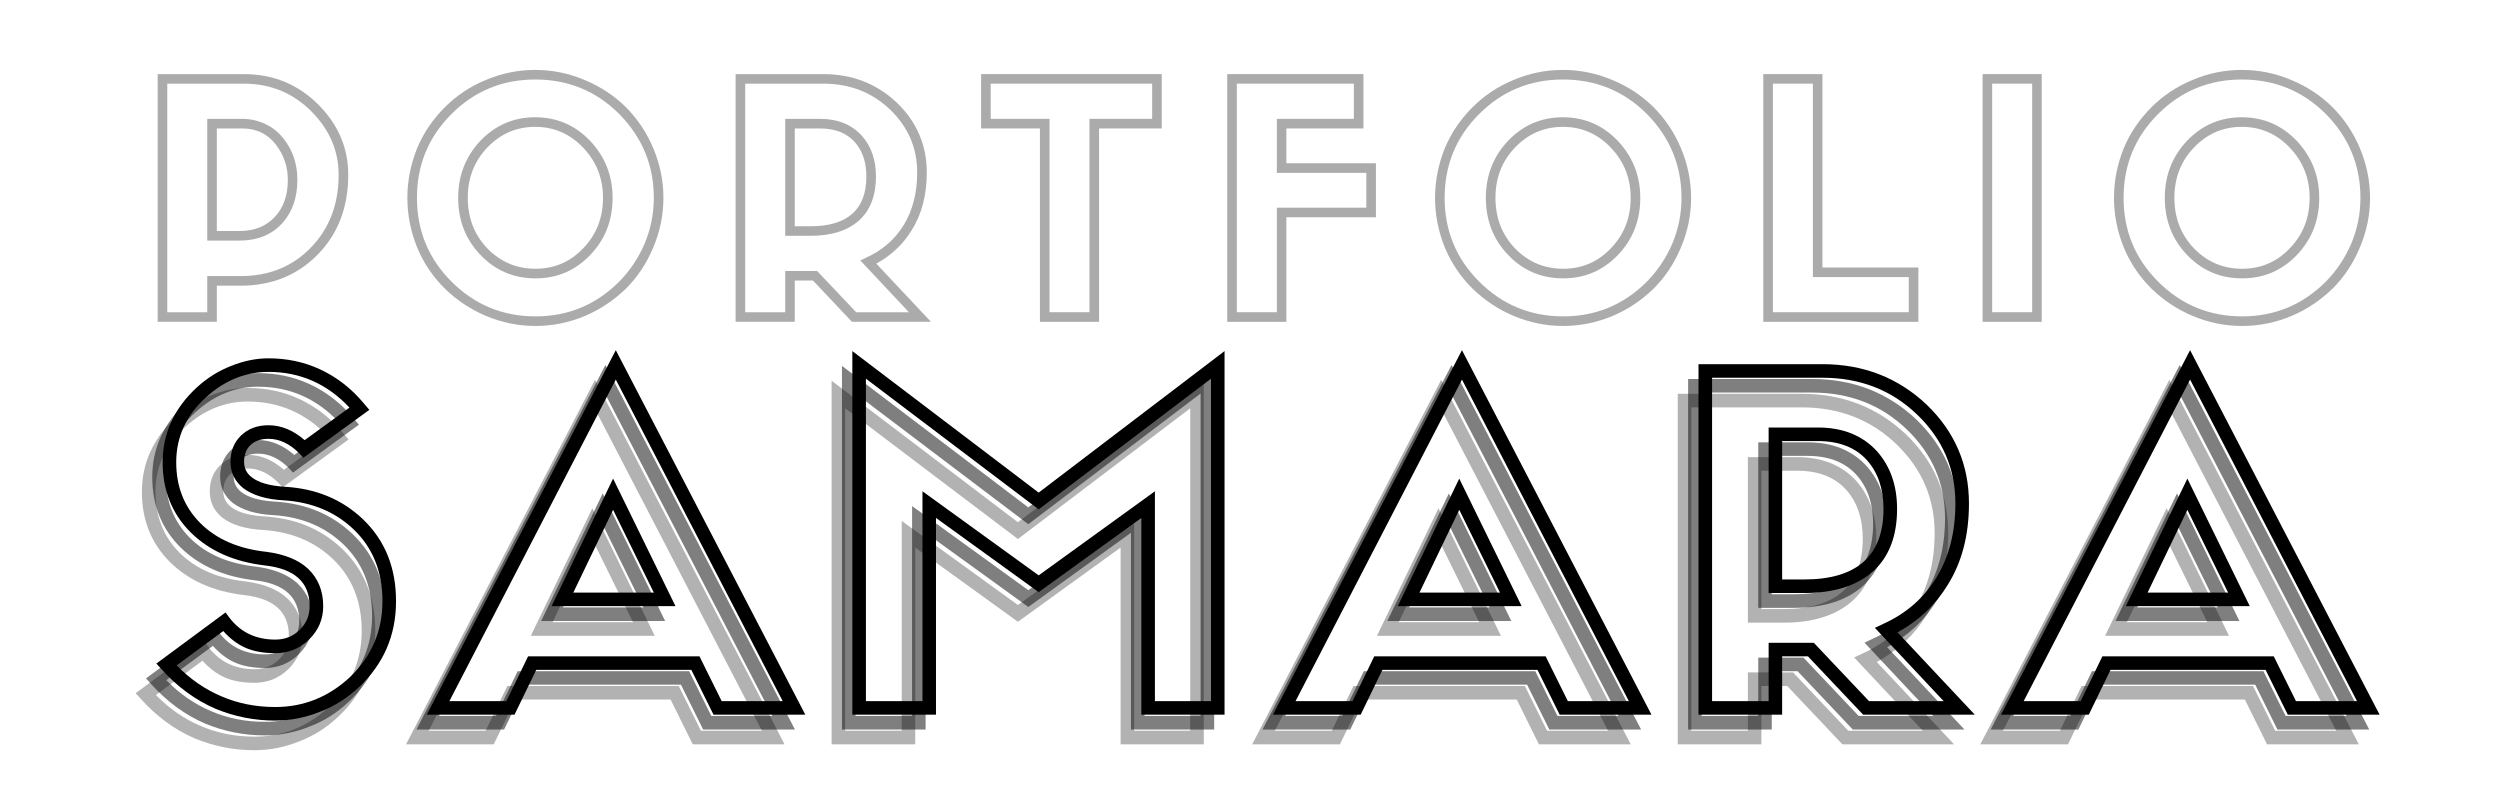 <svg xmlns="http://www.w3.org/2000/svg" xmlns:xlink="http://www.w3.org/1999/xlink" width="944" zoomAndPan="magnify" viewBox="0 0 708 226.5" height="302" preserveAspectRatio="xMidYMid meet" version="1.0"><defs><g/></defs><g fill="#ababab" fill-opacity="1"><g transform="translate(39.138, 89.784)"><g><path d="M 22.266 -8.875 L 22.266 1.359 L 5.516 1.359 L 5.516 -68.797 L 29.875 -68.797 C 38.32 -68.797 45.441 -65.844 51.234 -59.938 C 56.734 -54.32 59.484 -47.77 59.484 -40.281 C 59.484 -31.164 56.645 -23.68 50.969 -17.828 C 45.176 -11.859 37.844 -8.875 28.969 -8.875 Z M 8.234 -66.094 L 8.234 -1.359 L 19.562 -1.359 L 19.562 -11.594 L 28.969 -11.594 C 37.051 -11.594 43.703 -14.289 48.922 -19.688 C 54.148 -25.094 56.766 -31.957 56.766 -40.281 C 56.766 -46.977 54.258 -52.895 49.25 -58.031 C 44 -63.406 37.539 -66.094 29.875 -66.094 Z M 28.609 -21.641 L 19.562 -21.641 L 19.562 -56.125 L 29.422 -56.125 C 31.836 -56.125 34.07 -55.613 36.125 -54.594 C 38.051 -53.688 39.707 -52.359 41.094 -50.609 C 43.75 -47.285 45.078 -43.363 45.078 -38.844 C 45.078 -33.895 43.691 -29.848 40.922 -26.703 C 37.898 -23.328 33.797 -21.641 28.609 -21.641 Z M 22.266 -53.406 L 22.266 -24.359 L 28.609 -24.359 C 32.953 -24.359 36.363 -25.742 38.844 -28.516 C 41.195 -31.109 42.375 -34.551 42.375 -38.844 C 42.375 -42.645 41.207 -46.02 38.875 -48.969 C 36.551 -51.926 33.398 -53.406 29.422 -53.406 Z M 22.266 -53.406 "/></g></g></g><g fill="#ababab" fill-opacity="1"><g transform="translate(112.645, 89.784)"><g><path d="M 39.016 2.531 C 34.129 2.531 29.422 1.566 24.891 -0.359 C 20.609 -2.172 16.75 -4.738 13.312 -8.062 C 9.926 -11.438 7.328 -15.297 5.516 -19.641 C 3.648 -24.234 2.719 -28.941 2.719 -33.766 C 2.719 -38.535 3.648 -43.242 5.516 -47.891 C 7.328 -52.172 9.926 -56.004 13.312 -59.391 C 16.625 -62.711 20.457 -65.273 24.812 -67.078 C 29.332 -69.016 34.035 -69.984 38.922 -69.984 C 43.816 -69.984 48.523 -69.016 53.047 -67.078 C 57.516 -65.211 61.379 -62.648 64.641 -59.391 C 67.898 -56.129 70.461 -52.297 72.328 -47.891 C 74.266 -43.305 75.234 -38.598 75.234 -33.766 C 75.234 -28.879 74.266 -24.172 72.328 -19.641 C 70.461 -15.18 67.898 -11.32 64.641 -8.062 C 61.203 -4.738 57.367 -2.172 53.141 -0.359 C 48.555 1.566 43.848 2.531 39.016 2.531 Z M 38.922 -67.266 C 29.629 -67.266 21.723 -64.004 15.203 -57.484 C 8.691 -50.961 5.438 -43.055 5.438 -33.766 C 5.438 -24.473 8.691 -16.566 15.203 -10.047 C 21.785 -3.473 29.723 -0.188 39.016 -0.188 C 48.254 -0.188 56.16 -3.473 62.734 -10.047 C 65.754 -13.129 68.141 -16.691 69.891 -20.734 C 71.641 -24.898 72.516 -29.242 72.516 -33.766 C 72.516 -42.941 69.254 -50.848 62.734 -57.484 C 56.211 -64.004 48.273 -67.266 38.922 -67.266 Z M 39.016 -10.953 C 32.859 -10.953 27.664 -13.156 23.438 -17.562 C 19.219 -21.969 17.109 -27.367 17.109 -33.766 C 17.109 -40.047 19.191 -45.414 23.359 -49.875 C 27.641 -54.344 32.828 -56.578 38.922 -56.578 C 45.023 -56.578 50.219 -54.344 54.5 -49.875 C 58.727 -45.352 60.844 -39.984 60.844 -33.766 C 60.844 -27.367 58.727 -21.969 54.5 -17.562 C 50.27 -13.156 45.109 -10.953 39.016 -10.953 Z M 52.5 -47.969 C 48.758 -51.895 44.234 -53.859 38.922 -53.859 C 33.617 -53.859 29.094 -51.898 25.344 -47.984 C 21.664 -44.117 19.828 -39.379 19.828 -33.766 C 19.828 -28.098 21.664 -23.332 25.344 -19.469 C 29.094 -15.602 33.648 -13.672 39.016 -13.672 C 44.328 -13.672 48.828 -15.602 52.516 -19.469 C 56.254 -23.332 58.125 -28.098 58.125 -33.766 C 58.125 -39.316 56.25 -44.051 52.5 -47.969 Z M 52.5 -47.969 "/></g></g></g><g fill="#ababab" fill-opacity="1"><g transform="translate(202.808, 89.784)"><g><path d="M 45.359 -15.125 L 60.844 1.359 L 38.469 1.359 L 27.438 -10.328 L 22.266 -10.328 L 22.266 1.359 L 5.516 1.359 L 5.516 -68.797 L 30.328 -68.797 C 38.535 -68.797 45.504 -66.082 51.234 -60.656 C 56.848 -55.227 59.656 -48.648 59.656 -40.922 C 59.656 -34.586 58.238 -29.156 55.406 -24.625 C 52.988 -20.645 49.641 -17.477 45.359 -15.125 Z M 28.609 -13.031 L 39.656 -1.359 L 54.594 -1.359 L 40.828 -16.031 L 42.547 -16.844 C 47.078 -18.895 50.609 -21.973 53.141 -26.078 C 55.672 -30.234 56.938 -35.18 56.938 -40.922 C 56.938 -47.859 54.406 -53.773 49.344 -58.672 C 44.207 -63.617 37.867 -66.094 30.328 -66.094 L 8.234 -66.094 L 8.234 -1.359 L 19.562 -1.359 L 19.562 -13.031 Z M 26.703 -23 L 19.562 -23 L 19.562 -56.125 L 29.422 -56.125 C 34.43 -56.125 38.383 -54.523 41.281 -51.328 C 43.938 -48.316 45.266 -44.484 45.266 -39.828 C 45.266 -34.398 43.664 -30.238 40.469 -27.344 C 37.207 -24.445 32.617 -23 26.703 -23 Z M 22.266 -53.406 L 22.266 -25.703 L 26.703 -25.703 C 32.016 -25.703 36 -26.91 38.656 -29.328 C 41.25 -31.68 42.547 -35.18 42.547 -39.828 C 42.547 -43.816 41.461 -47.047 39.297 -49.516 C 36.992 -52.109 33.703 -53.406 29.422 -53.406 Z M 22.266 -53.406 "/></g></g></g><g fill="#ababab" fill-opacity="1"><g transform="translate(277.039, 89.784)"><g><path d="M 34.219 -53.406 L 34.219 1.359 L 17.469 1.359 L 17.469 -53.406 L 0.812 -53.406 L 0.812 -68.797 L 51.969 -68.797 L 51.969 -53.406 Z M 20.188 -56.125 L 20.188 -1.359 L 31.5 -1.359 L 31.5 -56.125 L 49.25 -56.125 L 49.25 -66.094 L 3.531 -66.094 L 3.531 -56.125 Z M 20.188 -56.125 "/></g></g></g><g fill="#ababab" fill-opacity="1"><g transform="translate(342.036, 89.784)"><g><path d="M 22.266 -28.25 L 22.266 1.359 L 5.516 1.359 L 5.516 -68.797 L 44.094 -68.797 L 44.094 -53.406 L 22.266 -53.406 L 22.266 -43.547 L 47.625 -43.547 L 47.625 -28.25 Z M 8.234 -66.094 L 8.234 -1.359 L 19.562 -1.359 L 19.562 -30.969 L 44.906 -30.969 L 44.906 -40.828 L 19.562 -40.828 L 19.562 -56.125 L 41.375 -56.125 L 41.375 -66.094 Z M 8.234 -66.094 "/></g></g></g><g fill="#ababab" fill-opacity="1"><g transform="translate(403.684, 89.784)"><g><path d="M 39.016 2.531 C 34.129 2.531 29.422 1.566 24.891 -0.359 C 20.609 -2.172 16.75 -4.738 13.312 -8.062 C 9.926 -11.438 7.328 -15.297 5.516 -19.641 C 3.648 -24.234 2.719 -28.941 2.719 -33.766 C 2.719 -38.535 3.648 -43.242 5.516 -47.891 C 7.328 -52.172 9.926 -56.004 13.312 -59.391 C 16.625 -62.711 20.457 -65.273 24.812 -67.078 C 29.332 -69.016 34.035 -69.984 38.922 -69.984 C 43.816 -69.984 48.523 -69.016 53.047 -67.078 C 57.516 -65.211 61.379 -62.648 64.641 -59.391 C 67.898 -56.129 70.461 -52.297 72.328 -47.891 C 74.266 -43.305 75.234 -38.598 75.234 -33.766 C 75.234 -28.879 74.266 -24.172 72.328 -19.641 C 70.461 -15.18 67.898 -11.32 64.641 -8.062 C 61.203 -4.738 57.367 -2.172 53.141 -0.359 C 48.555 1.566 43.848 2.531 39.016 2.531 Z M 38.922 -67.266 C 29.629 -67.266 21.723 -64.004 15.203 -57.484 C 8.691 -50.961 5.438 -43.055 5.438 -33.766 C 5.438 -24.473 8.691 -16.566 15.203 -10.047 C 21.785 -3.473 29.723 -0.188 39.016 -0.188 C 48.254 -0.188 56.16 -3.473 62.734 -10.047 C 65.754 -13.129 68.141 -16.691 69.891 -20.734 C 71.641 -24.898 72.516 -29.242 72.516 -33.766 C 72.516 -42.941 69.254 -50.848 62.734 -57.484 C 56.211 -64.004 48.273 -67.266 38.922 -67.266 Z M 39.016 -10.953 C 32.859 -10.953 27.664 -13.156 23.438 -17.562 C 19.219 -21.969 17.109 -27.367 17.109 -33.766 C 17.109 -40.047 19.191 -45.414 23.359 -49.875 C 27.641 -54.344 32.828 -56.578 38.922 -56.578 C 45.023 -56.578 50.219 -54.344 54.5 -49.875 C 58.727 -45.352 60.844 -39.984 60.844 -33.766 C 60.844 -27.367 58.727 -21.969 54.5 -17.562 C 50.27 -13.156 45.109 -10.953 39.016 -10.953 Z M 52.5 -47.969 C 48.758 -51.895 44.234 -53.859 38.922 -53.859 C 33.617 -53.859 29.094 -51.898 25.344 -47.984 C 21.664 -44.117 19.828 -39.379 19.828 -33.766 C 19.828 -28.098 21.664 -23.332 25.344 -19.469 C 29.094 -15.602 33.648 -13.672 39.016 -13.672 C 44.328 -13.672 48.828 -15.602 52.516 -19.469 C 56.254 -23.332 58.125 -28.098 58.125 -33.766 C 58.125 -39.316 56.25 -44.051 52.5 -47.969 Z M 52.5 -47.969 "/></g></g></g><g fill="#ababab" fill-opacity="1"><g transform="translate(493.847, 89.784)"><g><path d="M 49.438 -14.031 L 49.438 1.359 L 5.516 1.359 L 5.516 -68.797 L 22.266 -68.797 L 22.266 -14.031 Z M 8.234 -66.094 L 8.234 -1.359 L 46.719 -1.359 L 46.719 -11.312 L 19.562 -11.312 L 19.562 -66.094 Z M 8.234 -66.094 "/></g></g></g><g fill="#ababab" fill-opacity="1"><g transform="translate(555.948, 89.784)"><g><path d="M 22.266 -68.797 L 22.266 1.359 L 5.516 1.359 L 5.516 -68.797 Z M 8.234 -66.094 L 8.234 -1.359 L 19.562 -1.359 L 19.562 -66.094 Z M 8.234 -66.094 "/></g></g></g><g fill="#ababab" fill-opacity="1"><g transform="translate(595.961, 89.784)"><g><path d="M 39.016 2.531 C 34.129 2.531 29.422 1.566 24.891 -0.359 C 20.609 -2.172 16.75 -4.738 13.312 -8.062 C 9.926 -11.438 7.328 -15.297 5.516 -19.641 C 3.648 -24.234 2.719 -28.941 2.719 -33.766 C 2.719 -38.535 3.648 -43.242 5.516 -47.891 C 7.328 -52.172 9.926 -56.004 13.312 -59.391 C 16.625 -62.711 20.457 -65.273 24.812 -67.078 C 29.332 -69.016 34.035 -69.984 38.922 -69.984 C 43.816 -69.984 48.523 -69.016 53.047 -67.078 C 57.516 -65.211 61.379 -62.648 64.641 -59.391 C 67.898 -56.129 70.461 -52.297 72.328 -47.891 C 74.266 -43.305 75.234 -38.598 75.234 -33.766 C 75.234 -28.879 74.266 -24.172 72.328 -19.641 C 70.461 -15.18 67.898 -11.32 64.641 -8.062 C 61.203 -4.738 57.367 -2.172 53.141 -0.359 C 48.555 1.566 43.848 2.531 39.016 2.531 Z M 38.922 -67.266 C 29.629 -67.266 21.723 -64.004 15.203 -57.484 C 8.691 -50.961 5.438 -43.055 5.438 -33.766 C 5.438 -24.473 8.691 -16.566 15.203 -10.047 C 21.785 -3.473 29.723 -0.188 39.016 -0.188 C 48.254 -0.188 56.16 -3.473 62.734 -10.047 C 65.754 -13.129 68.141 -16.691 69.891 -20.734 C 71.641 -24.898 72.516 -29.242 72.516 -33.766 C 72.516 -42.941 69.254 -50.848 62.734 -57.484 C 56.211 -64.004 48.273 -67.266 38.922 -67.266 Z M 39.016 -10.953 C 32.859 -10.953 27.664 -13.156 23.438 -17.562 C 19.219 -21.969 17.109 -27.367 17.109 -33.766 C 17.109 -40.047 19.191 -45.414 23.359 -49.875 C 27.641 -54.344 32.828 -56.578 38.922 -56.578 C 45.023 -56.578 50.219 -54.344 54.5 -49.875 C 58.727 -45.352 60.844 -39.984 60.844 -33.766 C 60.844 -27.367 58.727 -21.969 54.5 -17.562 C 50.27 -13.156 45.109 -10.953 39.016 -10.953 Z M 52.5 -47.969 C 48.758 -51.895 44.234 -53.859 38.922 -53.859 C 33.617 -53.859 29.094 -51.898 25.344 -47.984 C 21.664 -44.117 19.828 -39.379 19.828 -33.766 C 19.828 -28.098 21.664 -23.332 25.344 -19.469 C 29.094 -15.602 33.648 -13.672 39.016 -13.672 C 44.328 -13.672 48.828 -15.602 52.516 -19.469 C 56.254 -23.332 58.125 -28.098 58.125 -33.766 C 58.125 -39.316 56.25 -44.051 52.5 -47.969 Z M 52.5 -47.969 "/></g></g></g><g fill="#000000" fill-opacity="0.302"><g transform="translate(36.731, 208.869)"><g><path d="M 35.344 3.594 C 29.457 3.594 23.82 2.477 18.438 0.25 C 12.719 -2.219 7.598 -5.973 3.078 -11.016 L 1.672 -12.547 L 21.266 -27.031 L 22.406 -25.484 C 25.57 -21.391 29.883 -19.344 35.344 -19.344 C 38.082 -19.344 40.391 -20.258 42.266 -22.094 C 44.141 -23.926 45.078 -26.164 45.078 -28.812 C 45.078 -35.562 40.852 -39.406 32.406 -40.344 C 23.695 -41.363 16.695 -44.477 11.406 -49.688 C 6.102 -54.988 3.453 -61.609 3.453 -69.547 C 3.453 -77.742 6.695 -84.832 13.188 -90.812 C 16.094 -93.457 19.297 -95.461 22.797 -96.828 C 26.379 -98.273 29.922 -99 33.422 -99 C 38.629 -99 43.457 -97.977 47.906 -95.938 C 52.77 -93.707 56.992 -90.414 60.578 -86.062 L 61.984 -84.406 L 43.297 -70.828 L 42.141 -72.109 C 39.41 -74.836 36.504 -76.203 33.422 -76.203 C 31.285 -76.203 29.598 -75.625 28.359 -74.469 C 27.129 -73.32 26.516 -71.723 26.516 -69.672 C 26.516 -67.879 27.238 -66.426 28.688 -65.312 C 30.656 -63.781 33.773 -62.883 38.047 -62.625 C 46.922 -62.113 54.305 -59.039 60.203 -53.406 C 66.43 -47.426 69.547 -39.695 69.547 -30.219 C 69.547 -20.57 66.047 -12.461 59.047 -5.891 C 55.797 -2.816 52.164 -0.508 48.156 1.031 C 43.969 2.738 39.695 3.594 35.344 3.594 Z M 20.625 -21.766 L 7.422 -12.047 C 11.18 -8.203 15.367 -5.297 19.984 -3.328 C 24.68 -1.273 29.801 -0.25 35.344 -0.25 C 43.375 -0.25 50.422 -3.066 56.484 -8.703 C 62.629 -14.598 65.703 -21.77 65.703 -30.219 C 65.703 -38.594 62.969 -45.383 57.5 -50.594 C 52.289 -55.539 45.719 -58.27 37.781 -58.781 C 32.832 -59.039 28.988 -60.195 26.25 -62.25 C 23.863 -64.207 22.672 -66.68 22.672 -69.672 C 22.672 -72.742 23.672 -75.238 25.672 -77.156 C 27.68 -79.082 30.266 -80.047 33.422 -80.047 C 37.016 -80.047 40.43 -78.641 43.672 -75.828 L 56.359 -85.047 C 50.035 -91.785 42.391 -95.156 33.422 -95.156 C 26.93 -95.156 21.039 -92.766 15.75 -87.984 C 10.113 -82.867 7.297 -76.723 7.297 -69.547 C 7.297 -62.629 9.578 -56.883 14.141 -52.312 C 18.711 -47.75 24.973 -45.039 32.922 -44.188 C 38.035 -43.5 41.922 -41.922 44.578 -39.453 C 47.473 -36.711 48.922 -33.164 48.922 -28.812 C 48.922 -25.145 47.598 -22.008 44.953 -19.406 C 42.305 -16.801 39.102 -15.5 35.344 -15.5 C 32.02 -15.5 29.203 -16.008 26.891 -17.031 C 24.586 -18.062 22.5 -19.641 20.625 -21.766 Z M 20.625 -21.766 "/></g></g></g><g fill="#000000" fill-opacity="0.302"><g transform="translate(118.188, 208.869)"><g><path d="M 50.328 -101.312 L 104 1.922 L 78 1.922 L 71.719 -10.766 L 27.797 -10.766 L 21.641 1.922 L -3.203 1.922 Z M 74.031 -14.594 L 80.312 -1.922 L 97.594 -1.922 L 50.328 -92.984 L 3.203 -1.922 L 19.344 -1.922 L 25.484 -14.594 Z M 49.562 -64.938 L 67.234 -28.812 L 32.141 -28.812 Z M 49.562 -56.094 L 38.297 -32.656 L 61.094 -32.656 Z M 49.562 -56.094 "/></g></g></g><g fill="#000000" fill-opacity="0.302"><g transform="translate(227.694, 208.869)"><g><path d="M 113.219 -101.047 L 113.219 1.922 L 89.656 1.922 L 89.656 -53.797 L 60.578 -32.781 L 31.5 -53.797 L 31.5 1.922 L 7.812 1.922 L 7.812 -101.047 L 60.578 -60.969 Z M 93.5 -61.344 L 93.5 -1.922 L 109.375 -1.922 L 109.375 -93.234 L 60.578 -56.219 L 11.656 -93.234 L 11.656 -1.922 L 27.672 -1.922 L 27.672 -61.344 L 60.578 -37.531 Z M 93.5 -61.344 "/></g></g></g><g fill="#000000" fill-opacity="0.302"><g transform="translate(357.821, 208.869)"><g><path d="M 50.328 -101.312 L 104 1.922 L 78 1.922 L 71.719 -10.766 L 27.797 -10.766 L 21.641 1.922 L -3.203 1.922 Z M 74.031 -14.594 L 80.312 -1.922 L 97.594 -1.922 L 50.328 -92.984 L 3.203 -1.922 L 19.344 -1.922 L 25.484 -14.594 Z M 49.562 -64.938 L 67.234 -28.812 L 32.141 -28.812 Z M 49.562 -56.094 L 38.297 -32.656 L 61.094 -32.656 Z M 49.562 -56.094 "/></g></g></g><g fill="#000000" fill-opacity="0.302"><g transform="translate(467.327, 208.869)"><g><path d="M 64.172 -21.391 L 86.062 1.922 L 54.438 1.922 L 38.812 -14.594 L 31.5 -14.594 L 31.5 1.922 L 7.812 1.922 L 7.812 -97.344 L 42.906 -97.344 C 54.52 -97.344 64.383 -93.5 72.5 -85.812 C 80.438 -78.125 84.406 -68.816 84.406 -57.891 C 84.406 -48.922 82.398 -41.238 78.391 -34.844 C 74.973 -29.207 70.234 -24.723 64.172 -21.391 Z M 40.469 -18.438 L 56.094 -1.922 L 77.234 -1.922 L 57.766 -22.672 L 60.203 -23.828 C 66.598 -26.723 71.594 -31.078 75.188 -36.891 C 78.77 -42.773 80.562 -49.773 80.562 -57.891 C 80.562 -67.711 76.973 -76.082 69.797 -83 C 62.547 -90 53.582 -93.5 42.906 -93.5 L 11.656 -93.5 L 11.656 -1.922 L 27.672 -1.922 L 27.672 -18.438 Z M 37.781 -32.531 L 27.672 -32.531 L 27.672 -79.406 L 41.625 -79.406 C 48.707 -79.406 54.301 -77.145 58.406 -72.625 C 62.164 -68.352 64.047 -62.93 64.047 -56.359 C 64.047 -48.672 61.781 -42.773 57.25 -38.672 C 52.633 -34.578 46.145 -32.531 37.781 -32.531 Z M 31.5 -75.562 L 31.5 -36.375 L 37.781 -36.375 C 45.289 -36.375 50.926 -38.082 54.688 -41.5 C 58.363 -44.832 60.203 -49.785 60.203 -56.359 C 60.203 -61.992 58.664 -66.562 55.594 -70.062 C 52.344 -73.727 47.688 -75.562 41.625 -75.562 Z M 31.5 -75.562 "/></g></g></g><g fill="#000000" fill-opacity="0.302"><g transform="translate(564.025, 208.869)"><g><path d="M 50.328 -101.312 L 104 1.922 L 78 1.922 L 71.719 -10.766 L 27.797 -10.766 L 21.641 1.922 L -3.203 1.922 Z M 74.031 -14.594 L 80.312 -1.922 L 97.594 -1.922 L 50.328 -92.984 L 3.203 -1.922 L 19.344 -1.922 L 25.484 -14.594 Z M 49.562 -64.938 L 67.234 -28.812 L 32.141 -28.812 Z M 49.562 -56.094 L 38.297 -32.656 L 61.094 -32.656 Z M 49.562 -56.094 "/></g></g></g><g fill="#000000" fill-opacity="0.502"><g transform="translate(39.669, 204.672)"><g><path d="M 35.344 3.594 C 29.457 3.594 23.82 2.477 18.438 0.25 C 12.719 -2.219 7.598 -5.973 3.078 -11.016 L 1.672 -12.547 L 21.266 -27.031 L 22.406 -25.484 C 25.57 -21.391 29.883 -19.344 35.344 -19.344 C 38.082 -19.344 40.391 -20.258 42.266 -22.094 C 44.141 -23.926 45.078 -26.164 45.078 -28.812 C 45.078 -35.562 40.852 -39.406 32.406 -40.344 C 23.695 -41.363 16.695 -44.477 11.406 -49.688 C 6.102 -54.988 3.453 -61.609 3.453 -69.547 C 3.453 -77.742 6.695 -84.832 13.188 -90.812 C 16.094 -93.457 19.297 -95.461 22.797 -96.828 C 26.379 -98.273 29.922 -99 33.422 -99 C 38.629 -99 43.457 -97.977 47.906 -95.938 C 52.77 -93.707 56.992 -90.414 60.578 -86.062 L 61.984 -84.406 L 43.297 -70.828 L 42.141 -72.109 C 39.41 -74.836 36.504 -76.203 33.422 -76.203 C 31.285 -76.203 29.598 -75.625 28.359 -74.469 C 27.129 -73.32 26.516 -71.723 26.516 -69.672 C 26.516 -67.879 27.238 -66.426 28.688 -65.312 C 30.656 -63.781 33.773 -62.883 38.047 -62.625 C 46.922 -62.113 54.305 -59.039 60.203 -53.406 C 66.43 -47.426 69.547 -39.695 69.547 -30.219 C 69.547 -20.57 66.047 -12.461 59.047 -5.891 C 55.797 -2.816 52.164 -0.508 48.156 1.031 C 43.969 2.738 39.695 3.594 35.344 3.594 Z M 20.625 -21.766 L 7.422 -12.047 C 11.18 -8.203 15.367 -5.297 19.984 -3.328 C 24.68 -1.273 29.801 -0.25 35.344 -0.25 C 43.375 -0.25 50.422 -3.066 56.484 -8.703 C 62.629 -14.598 65.703 -21.77 65.703 -30.219 C 65.703 -38.594 62.969 -45.383 57.5 -50.594 C 52.289 -55.539 45.719 -58.27 37.781 -58.781 C 32.832 -59.039 28.988 -60.195 26.25 -62.25 C 23.863 -64.207 22.672 -66.68 22.672 -69.672 C 22.672 -72.742 23.672 -75.238 25.672 -77.156 C 27.68 -79.082 30.266 -80.047 33.422 -80.047 C 37.016 -80.047 40.43 -78.641 43.672 -75.828 L 56.359 -85.047 C 50.035 -91.785 42.391 -95.156 33.422 -95.156 C 26.93 -95.156 21.039 -92.766 15.75 -87.984 C 10.113 -82.867 7.297 -76.723 7.297 -69.547 C 7.297 -62.629 9.578 -56.883 14.141 -52.312 C 18.711 -47.75 24.973 -45.039 32.922 -44.188 C 38.035 -43.5 41.922 -41.922 44.578 -39.453 C 47.473 -36.711 48.922 -33.164 48.922 -28.812 C 48.922 -25.145 47.598 -22.008 44.953 -19.406 C 42.305 -16.801 39.102 -15.5 35.344 -15.5 C 32.02 -15.5 29.203 -16.008 26.891 -17.031 C 24.586 -18.062 22.5 -19.641 20.625 -21.766 Z M 20.625 -21.766 "/></g></g></g><g fill="#000000" fill-opacity="0.502"><g transform="translate(121.127, 204.672)"><g><path d="M 50.328 -101.312 L 104 1.922 L 78 1.922 L 71.719 -10.766 L 27.797 -10.766 L 21.641 1.922 L -3.203 1.922 Z M 74.031 -14.594 L 80.312 -1.922 L 97.594 -1.922 L 50.328 -92.984 L 3.203 -1.922 L 19.344 -1.922 L 25.484 -14.594 Z M 49.562 -64.938 L 67.234 -28.812 L 32.141 -28.812 Z M 49.562 -56.094 L 38.297 -32.656 L 61.094 -32.656 Z M 49.562 -56.094 "/></g></g></g><g fill="#000000" fill-opacity="0.502"><g transform="translate(230.633, 204.672)"><g><path d="M 113.219 -101.047 L 113.219 1.922 L 89.656 1.922 L 89.656 -53.797 L 60.578 -32.781 L 31.5 -53.797 L 31.5 1.922 L 7.812 1.922 L 7.812 -101.047 L 60.578 -60.969 Z M 93.5 -61.344 L 93.5 -1.922 L 109.375 -1.922 L 109.375 -93.234 L 60.578 -56.219 L 11.656 -93.234 L 11.656 -1.922 L 27.672 -1.922 L 27.672 -61.344 L 60.578 -37.531 Z M 93.5 -61.344 "/></g></g></g><g fill="#000000" fill-opacity="0.502"><g transform="translate(360.759, 204.672)"><g><path d="M 50.328 -101.312 L 104 1.922 L 78 1.922 L 71.719 -10.766 L 27.797 -10.766 L 21.641 1.922 L -3.203 1.922 Z M 74.031 -14.594 L 80.312 -1.922 L 97.594 -1.922 L 50.328 -92.984 L 3.203 -1.922 L 19.344 -1.922 L 25.484 -14.594 Z M 49.562 -64.938 L 67.234 -28.812 L 32.141 -28.812 Z M 49.562 -56.094 L 38.297 -32.656 L 61.094 -32.656 Z M 49.562 -56.094 "/></g></g></g><g fill="#000000" fill-opacity="0.502"><g transform="translate(470.265, 204.672)"><g><path d="M 64.172 -21.391 L 86.062 1.922 L 54.438 1.922 L 38.812 -14.594 L 31.5 -14.594 L 31.5 1.922 L 7.812 1.922 L 7.812 -97.344 L 42.906 -97.344 C 54.52 -97.344 64.383 -93.5 72.5 -85.812 C 80.438 -78.125 84.406 -68.816 84.406 -57.891 C 84.406 -48.922 82.398 -41.238 78.391 -34.844 C 74.973 -29.207 70.234 -24.723 64.172 -21.391 Z M 40.469 -18.438 L 56.094 -1.922 L 77.234 -1.922 L 57.766 -22.672 L 60.203 -23.828 C 66.598 -26.723 71.594 -31.078 75.188 -36.891 C 78.77 -42.773 80.562 -49.773 80.562 -57.891 C 80.562 -67.711 76.973 -76.082 69.797 -83 C 62.547 -90 53.582 -93.5 42.906 -93.5 L 11.656 -93.5 L 11.656 -1.922 L 27.672 -1.922 L 27.672 -18.438 Z M 37.781 -32.531 L 27.672 -32.531 L 27.672 -79.406 L 41.625 -79.406 C 48.707 -79.406 54.301 -77.145 58.406 -72.625 C 62.164 -68.352 64.047 -62.93 64.047 -56.359 C 64.047 -48.672 61.781 -42.773 57.25 -38.672 C 52.633 -34.578 46.145 -32.531 37.781 -32.531 Z M 31.5 -75.562 L 31.5 -36.375 L 37.781 -36.375 C 45.289 -36.375 50.926 -38.082 54.688 -41.5 C 58.363 -44.832 60.203 -49.785 60.203 -56.359 C 60.203 -61.992 58.664 -66.562 55.594 -70.062 C 52.344 -73.727 47.688 -75.562 41.625 -75.562 Z M 31.5 -75.562 "/></g></g></g><g fill="#000000" fill-opacity="0.502"><g transform="translate(566.964, 204.672)"><g><path d="M 50.328 -101.312 L 104 1.922 L 78 1.922 L 71.719 -10.766 L 27.797 -10.766 L 21.641 1.922 L -3.203 1.922 Z M 74.031 -14.594 L 80.312 -1.922 L 97.594 -1.922 L 50.328 -92.984 L 3.203 -1.922 L 19.344 -1.922 L 25.484 -14.594 Z M 49.562 -64.938 L 67.234 -28.812 L 32.141 -28.812 Z M 49.562 -56.094 L 38.297 -32.656 L 61.094 -32.656 Z M 49.562 -56.094 "/></g></g></g><g fill="#000000" fill-opacity="1"><g transform="translate(42.608, 200.476)"><g><path d="M 35.344 3.594 C 29.457 3.594 23.82 2.477 18.438 0.25 C 12.719 -2.219 7.598 -5.973 3.078 -11.016 L 1.672 -12.547 L 21.266 -27.031 L 22.406 -25.484 C 25.57 -21.391 29.883 -19.344 35.344 -19.344 C 38.082 -19.344 40.391 -20.258 42.266 -22.094 C 44.141 -23.926 45.078 -26.164 45.078 -28.812 C 45.078 -35.562 40.852 -39.406 32.406 -40.344 C 23.695 -41.363 16.695 -44.477 11.406 -49.688 C 6.102 -54.988 3.453 -61.609 3.453 -69.547 C 3.453 -77.742 6.695 -84.832 13.188 -90.812 C 16.094 -93.457 19.297 -95.461 22.797 -96.828 C 26.379 -98.273 29.922 -99 33.422 -99 C 38.629 -99 43.457 -97.977 47.906 -95.938 C 52.77 -93.707 56.992 -90.414 60.578 -86.062 L 61.984 -84.406 L 43.297 -70.828 L 42.141 -72.109 C 39.41 -74.836 36.504 -76.203 33.422 -76.203 C 31.285 -76.203 29.598 -75.625 28.359 -74.469 C 27.129 -73.32 26.516 -71.723 26.516 -69.672 C 26.516 -67.879 27.238 -66.426 28.688 -65.312 C 30.656 -63.781 33.773 -62.883 38.047 -62.625 C 46.922 -62.113 54.305 -59.039 60.203 -53.406 C 66.43 -47.426 69.547 -39.695 69.547 -30.219 C 69.547 -20.57 66.047 -12.461 59.047 -5.891 C 55.797 -2.816 52.164 -0.508 48.156 1.031 C 43.969 2.738 39.695 3.594 35.344 3.594 Z M 20.625 -21.766 L 7.422 -12.047 C 11.18 -8.203 15.367 -5.297 19.984 -3.328 C 24.68 -1.273 29.801 -0.25 35.344 -0.25 C 43.375 -0.25 50.422 -3.066 56.484 -8.703 C 62.629 -14.598 65.703 -21.77 65.703 -30.219 C 65.703 -38.594 62.969 -45.383 57.5 -50.594 C 52.289 -55.539 45.719 -58.27 37.781 -58.781 C 32.832 -59.039 28.988 -60.195 26.25 -62.25 C 23.863 -64.207 22.672 -66.68 22.672 -69.672 C 22.672 -72.742 23.672 -75.238 25.672 -77.156 C 27.68 -79.082 30.266 -80.047 33.422 -80.047 C 37.016 -80.047 40.43 -78.641 43.672 -75.828 L 56.359 -85.047 C 50.035 -91.785 42.391 -95.156 33.422 -95.156 C 26.93 -95.156 21.039 -92.766 15.75 -87.984 C 10.113 -82.867 7.297 -76.723 7.297 -69.547 C 7.297 -62.629 9.578 -56.883 14.141 -52.312 C 18.711 -47.75 24.973 -45.039 32.922 -44.188 C 38.035 -43.5 41.922 -41.922 44.578 -39.453 C 47.473 -36.711 48.922 -33.164 48.922 -28.812 C 48.922 -25.145 47.598 -22.008 44.953 -19.406 C 42.305 -16.801 39.102 -15.5 35.344 -15.5 C 32.02 -15.5 29.203 -16.008 26.891 -17.031 C 24.586 -18.062 22.5 -19.641 20.625 -21.766 Z M 20.625 -21.766 "/></g></g></g><g fill="#000000" fill-opacity="1"><g transform="translate(124.065, 200.476)"><g><path d="M 50.328 -101.312 L 104 1.922 L 78 1.922 L 71.719 -10.766 L 27.797 -10.766 L 21.641 1.922 L -3.203 1.922 Z M 74.031 -14.594 L 80.312 -1.922 L 97.594 -1.922 L 50.328 -92.984 L 3.203 -1.922 L 19.344 -1.922 L 25.484 -14.594 Z M 49.562 -64.938 L 67.234 -28.812 L 32.141 -28.812 Z M 49.562 -56.094 L 38.297 -32.656 L 61.094 -32.656 Z M 49.562 -56.094 "/></g></g></g><g fill="#000000" fill-opacity="1"><g transform="translate(233.572, 200.476)"><g><path d="M 113.219 -101.047 L 113.219 1.922 L 89.656 1.922 L 89.656 -53.797 L 60.578 -32.781 L 31.5 -53.797 L 31.5 1.922 L 7.812 1.922 L 7.812 -101.047 L 60.578 -60.969 Z M 93.5 -61.344 L 93.5 -1.922 L 109.375 -1.922 L 109.375 -93.234 L 60.578 -56.219 L 11.656 -93.234 L 11.656 -1.922 L 27.672 -1.922 L 27.672 -61.344 L 60.578 -37.531 Z M 93.5 -61.344 "/></g></g></g><g fill="#000000" fill-opacity="1"><g transform="translate(363.698, 200.476)"><g><path d="M 50.328 -101.312 L 104 1.922 L 78 1.922 L 71.719 -10.766 L 27.797 -10.766 L 21.641 1.922 L -3.203 1.922 Z M 74.031 -14.594 L 80.312 -1.922 L 97.594 -1.922 L 50.328 -92.984 L 3.203 -1.922 L 19.344 -1.922 L 25.484 -14.594 Z M 49.562 -64.938 L 67.234 -28.812 L 32.141 -28.812 Z M 49.562 -56.094 L 38.297 -32.656 L 61.094 -32.656 Z M 49.562 -56.094 "/></g></g></g><g fill="#000000" fill-opacity="1"><g transform="translate(473.204, 200.476)"><g><path d="M 64.172 -21.391 L 86.062 1.922 L 54.438 1.922 L 38.812 -14.594 L 31.5 -14.594 L 31.5 1.922 L 7.812 1.922 L 7.812 -97.344 L 42.906 -97.344 C 54.52 -97.344 64.383 -93.5 72.5 -85.812 C 80.438 -78.125 84.406 -68.816 84.406 -57.891 C 84.406 -48.922 82.398 -41.238 78.391 -34.844 C 74.973 -29.207 70.234 -24.723 64.172 -21.391 Z M 40.469 -18.438 L 56.094 -1.922 L 77.234 -1.922 L 57.766 -22.672 L 60.203 -23.828 C 66.598 -26.723 71.594 -31.078 75.188 -36.891 C 78.77 -42.773 80.562 -49.773 80.562 -57.891 C 80.562 -67.711 76.973 -76.082 69.797 -83 C 62.547 -90 53.582 -93.5 42.906 -93.5 L 11.656 -93.5 L 11.656 -1.922 L 27.672 -1.922 L 27.672 -18.438 Z M 37.781 -32.531 L 27.672 -32.531 L 27.672 -79.406 L 41.625 -79.406 C 48.707 -79.406 54.301 -77.145 58.406 -72.625 C 62.164 -68.352 64.047 -62.93 64.047 -56.359 C 64.047 -48.672 61.781 -42.773 57.25 -38.672 C 52.633 -34.578 46.145 -32.531 37.781 -32.531 Z M 31.5 -75.562 L 31.5 -36.375 L 37.781 -36.375 C 45.289 -36.375 50.926 -38.082 54.688 -41.5 C 58.363 -44.832 60.203 -49.785 60.203 -56.359 C 60.203 -61.992 58.664 -66.562 55.594 -70.062 C 52.344 -73.727 47.688 -75.562 41.625 -75.562 Z M 31.5 -75.562 "/></g></g></g><g fill="#000000" fill-opacity="1"><g transform="translate(569.903, 200.476)"><g><path d="M 50.328 -101.312 L 104 1.922 L 78 1.922 L 71.719 -10.766 L 27.797 -10.766 L 21.641 1.922 L -3.203 1.922 Z M 74.031 -14.594 L 80.312 -1.922 L 97.594 -1.922 L 50.328 -92.984 L 3.203 -1.922 L 19.344 -1.922 L 25.484 -14.594 Z M 49.562 -64.938 L 67.234 -28.812 L 32.141 -28.812 Z M 49.562 -56.094 L 38.297 -32.656 L 61.094 -32.656 Z M 49.562 -56.094 "/></g></g></g></svg>